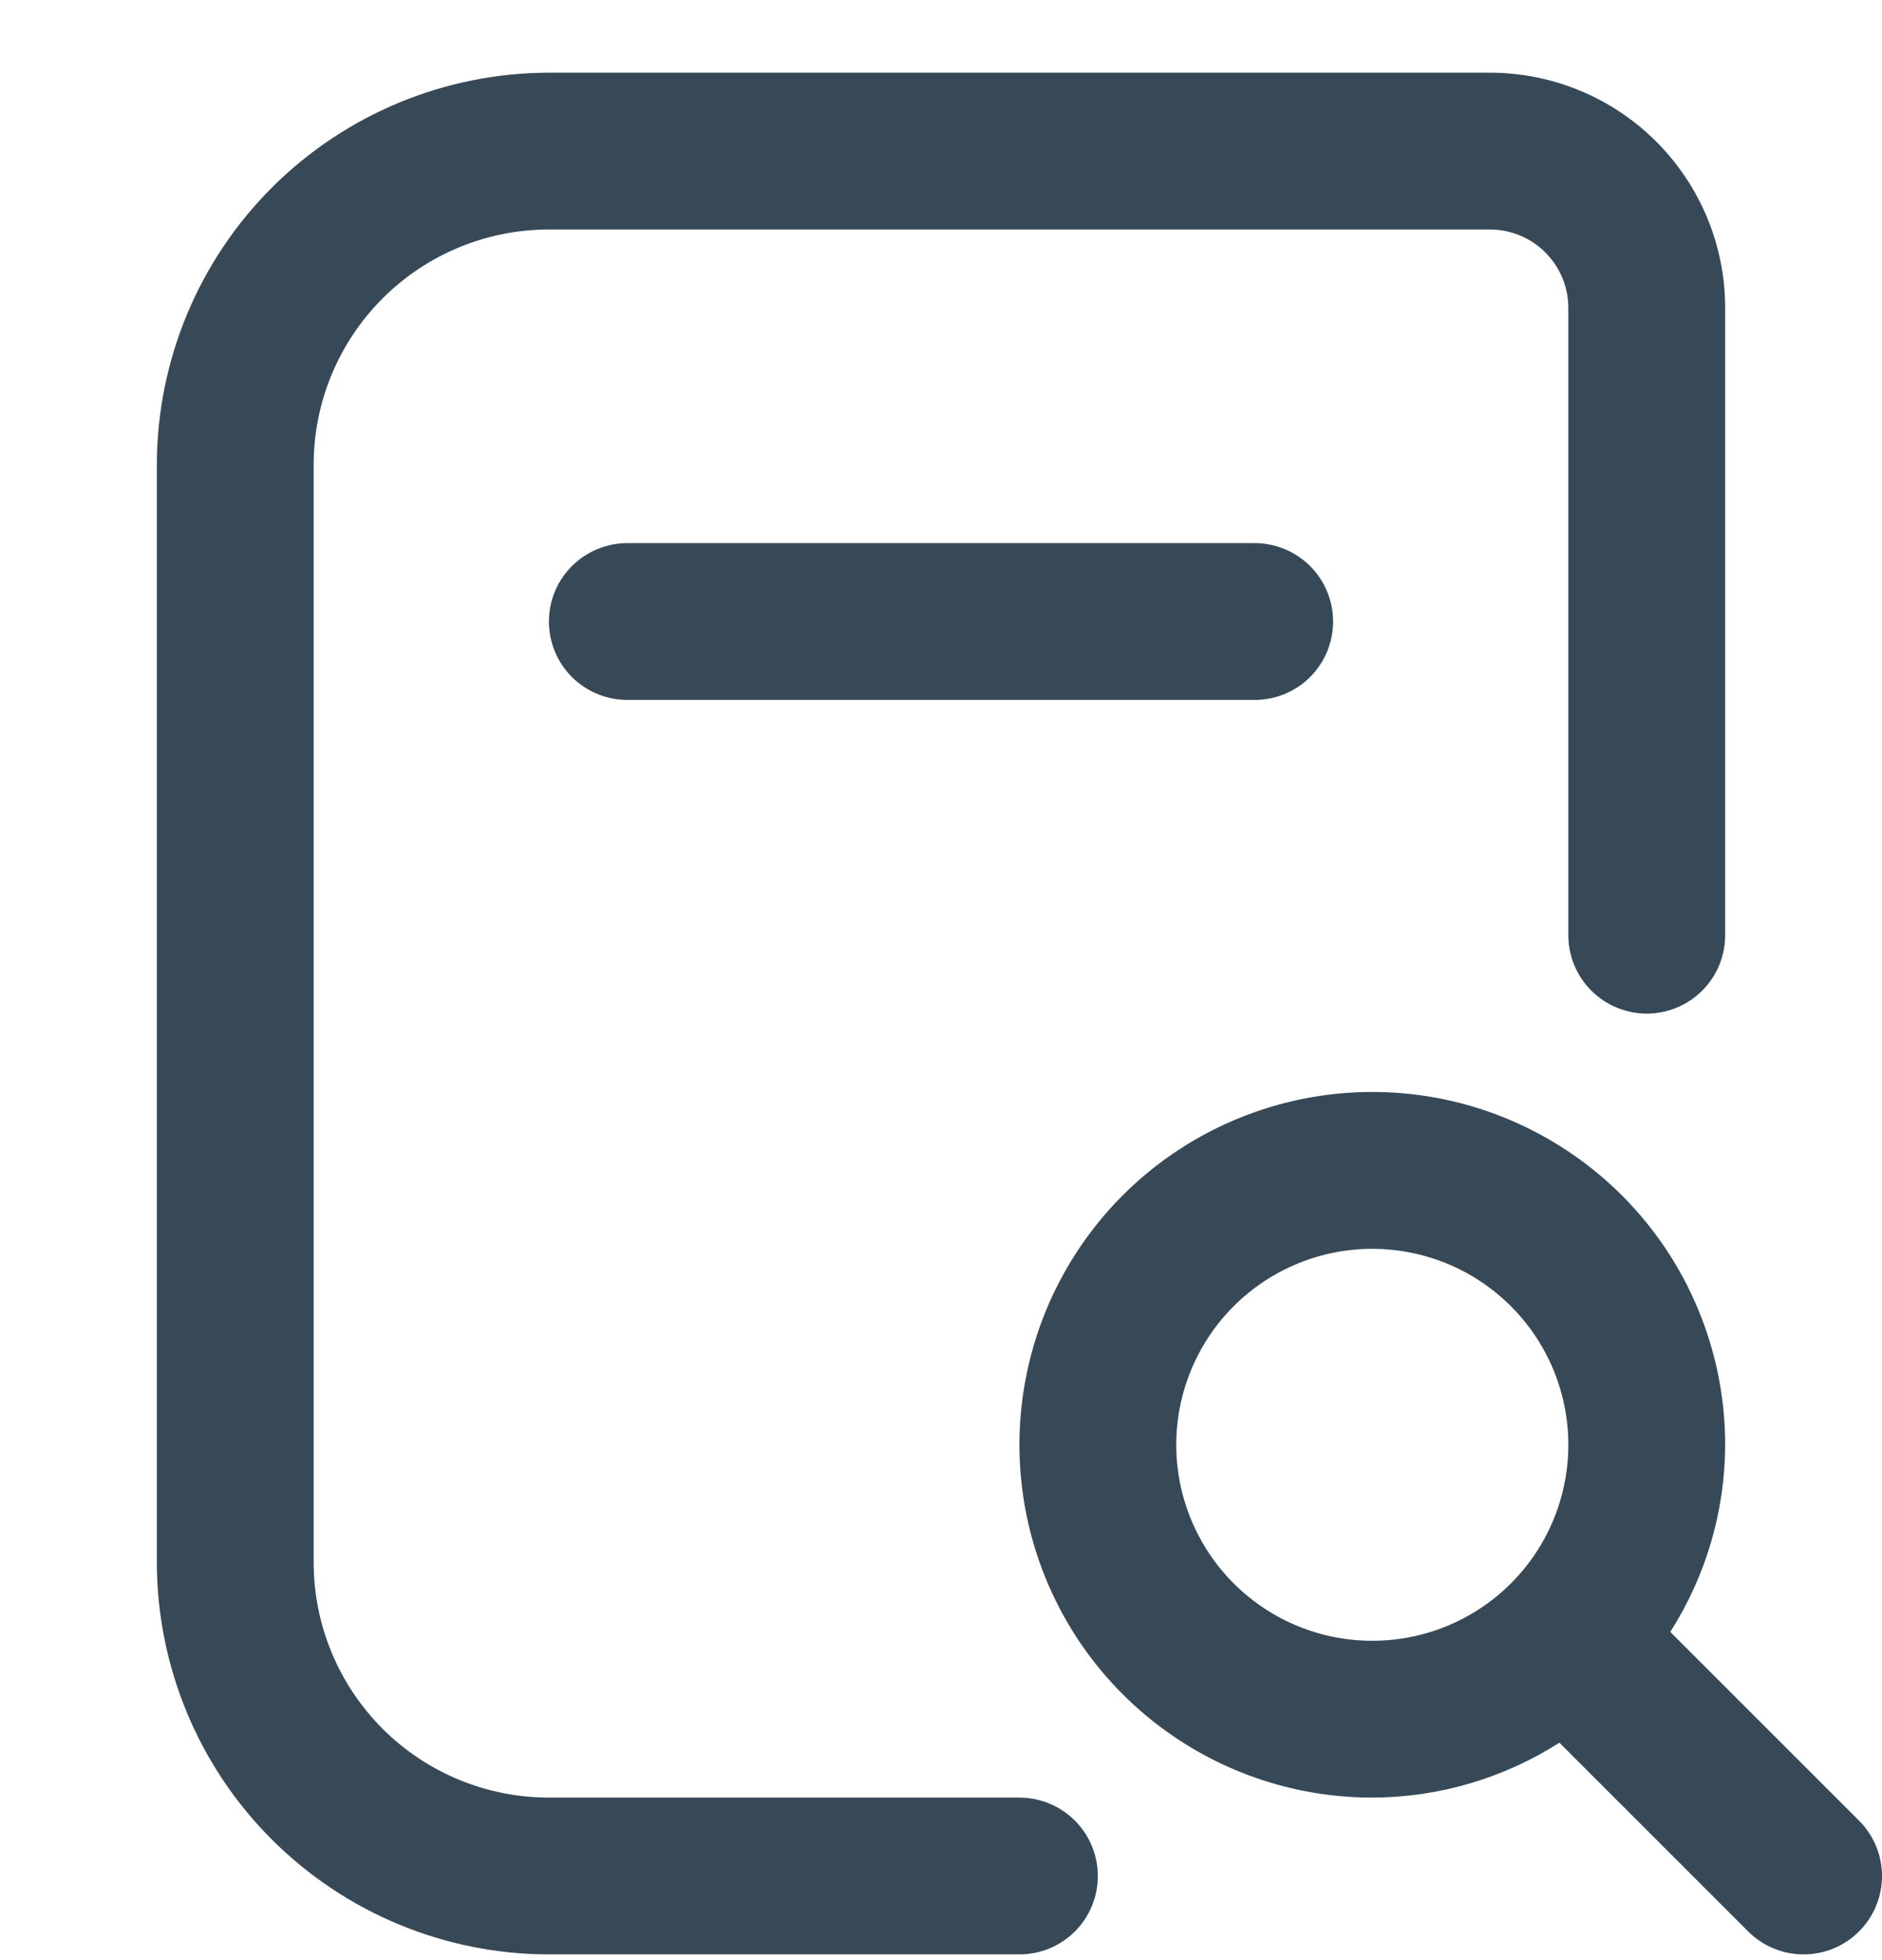 <svg width="24" height="25" viewBox="0 0 24 25" fill="none" xmlns="http://www.w3.org/2000/svg">
<g clip-path="url(#clip0_507_2232)">
<path d="M16 6.927C16.265 6.927 16.52 7.033 16.707 7.22C16.895 7.408 17 7.662 17 7.927C17 8.193 16.895 8.447 16.707 8.635C16.52 8.822 16.265 8.927 16 8.927H8C7.735 8.927 7.481 8.822 7.293 8.635C7.105 8.447 7 8.193 7 7.927C7 7.662 7.105 7.408 7.293 7.22C7.481 7.033 7.735 6.927 8 6.927H16ZM23.707 24.634C23.52 24.822 23.265 24.927 23 24.927C22.735 24.927 22.481 24.822 22.293 24.634L19.886 22.227C19.173 22.682 18.346 22.925 17.5 22.927C16.61 22.927 15.74 22.664 15 22.169C14.26 21.675 13.683 20.972 13.343 20.15C13.002 19.327 12.913 18.422 13.087 17.55C13.26 16.677 13.689 15.875 14.318 15.245C14.947 14.616 15.749 14.188 16.622 14.014C17.495 13.84 18.4 13.929 19.222 14.27C20.044 14.611 20.747 15.187 21.242 15.927C21.736 16.667 22 17.538 22 18.427C21.998 19.273 21.755 20.101 21.3 20.814L23.707 23.221C23.895 23.408 24 23.662 24 23.927C24 24.193 23.895 24.447 23.707 24.634ZM17.5 20.927C17.995 20.927 18.478 20.781 18.889 20.506C19.3 20.232 19.621 19.841 19.81 19.384C19.999 18.927 20.049 18.425 19.952 17.94C19.856 17.455 19.617 17.009 19.268 16.66C18.918 16.31 18.473 16.072 17.988 15.976C17.503 15.879 17 15.929 16.543 16.118C16.087 16.307 15.696 16.627 15.421 17.039C15.147 17.45 15 17.933 15 18.427C15 19.09 15.264 19.726 15.732 20.195C16.201 20.664 16.837 20.927 17.5 20.927ZM13 22.927H7C6.204 22.927 5.441 22.611 4.879 22.049C4.316 21.486 4 20.723 4 19.927V5.927C4 5.132 4.316 4.369 4.879 3.806C5.441 3.244 6.204 2.927 7 2.927H19C19.265 2.927 19.52 3.033 19.707 3.22C19.895 3.408 20 3.662 20 3.927V11.928C20 12.193 20.105 12.447 20.293 12.635C20.481 12.822 20.735 12.928 21 12.928C21.265 12.928 21.52 12.822 21.707 12.635C21.895 12.447 22 12.193 22 11.928V3.927C22 3.132 21.684 2.369 21.121 1.806C20.559 1.244 19.796 0.927 19 0.927L7 0.927C5.675 0.929 4.404 1.456 3.466 2.394C2.529 3.331 2.002 4.602 2 5.927V19.927C2.002 21.253 2.529 22.524 3.466 23.461C4.404 24.399 5.675 24.926 7 24.927H13C13.265 24.927 13.52 24.822 13.707 24.635C13.895 24.447 14 24.193 14 23.927C14 23.662 13.895 23.408 13.707 23.22C13.52 23.033 13.265 22.927 13 22.927Z" fill="#374957"/>
</g>
<defs>
<clipPath id="clip0_507_2232">
<rect width="24" height="24" fill="white" transform="translate(0 0.927)"/>
</clipPath>
</defs>
</svg>
